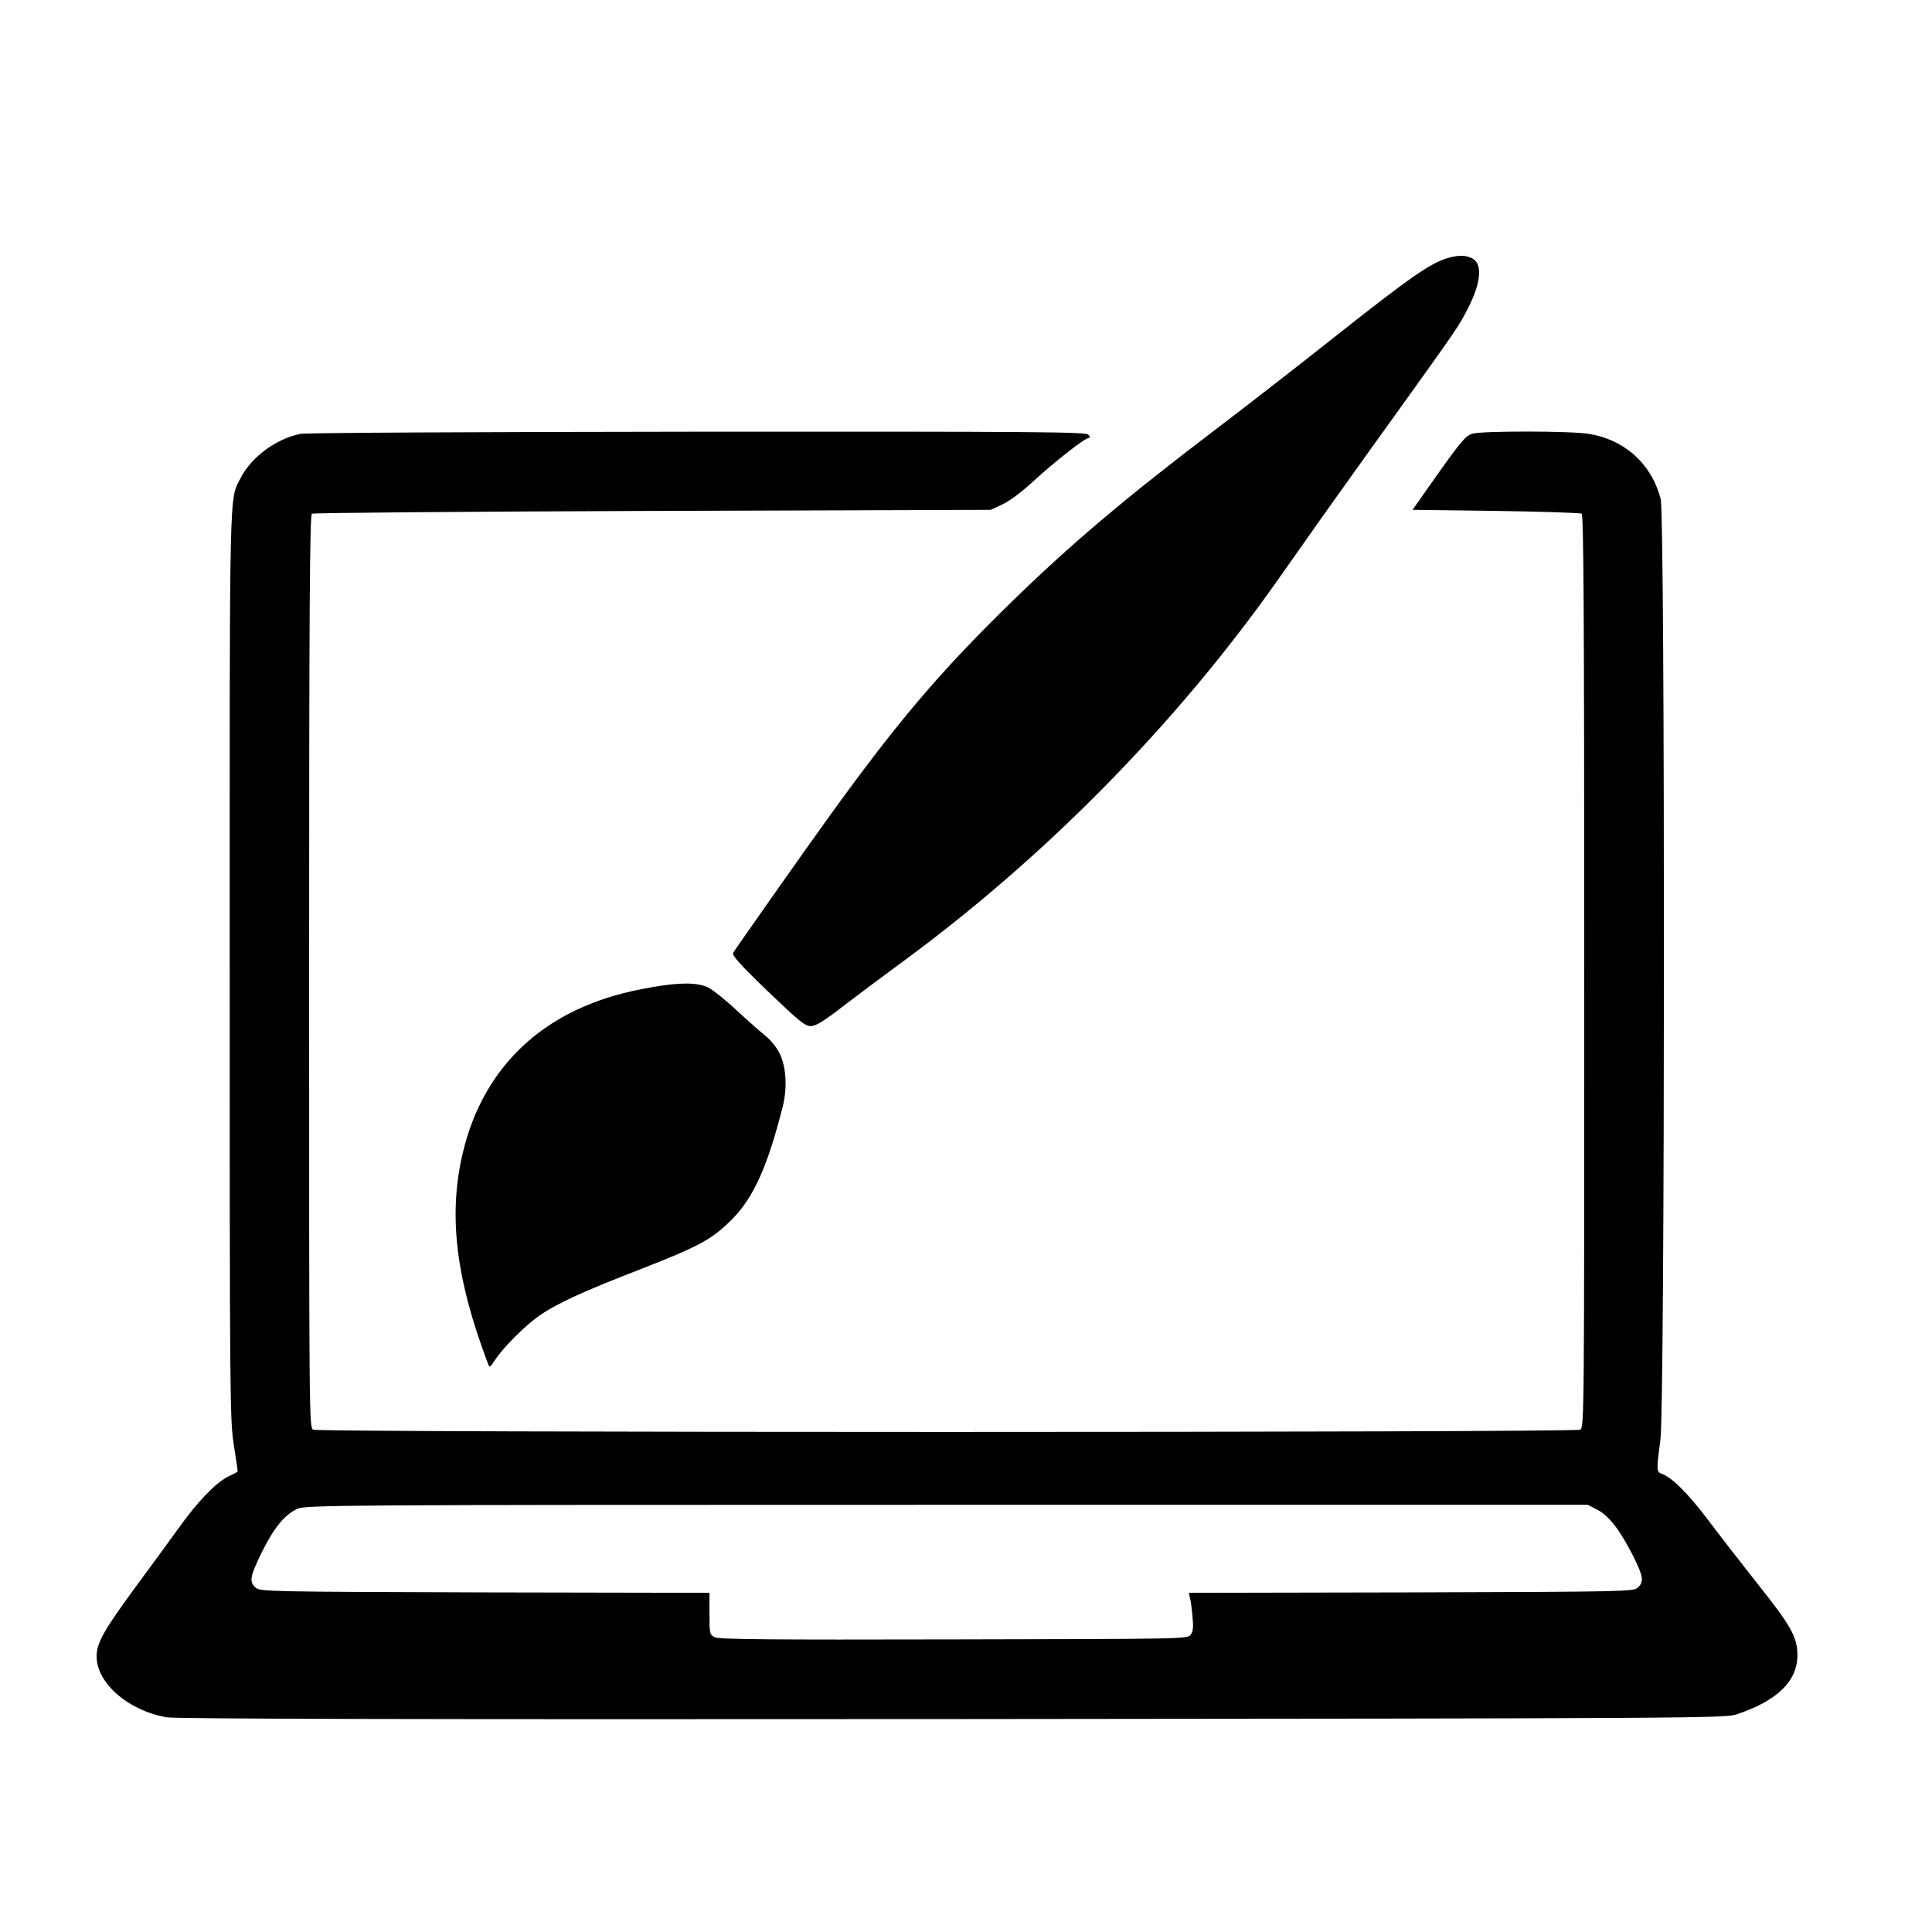 <?xml version="1.0" standalone="no"?>
<!DOCTYPE svg PUBLIC "-//W3C//DTD SVG 20010904//EN"
 "http://www.w3.org/TR/2001/REC-SVG-20010904/DTD/svg10.dtd">
<svg version="1.0" xmlns="http://www.w3.org/2000/svg"
 width="900pt" height="900pt" viewBox="0 0 900 900"
 preserveAspectRatio="xMidYMid meet">
<g transform="translate(0,900) scale(0.1,-0.1)"
fill="#000000" stroke="none">
<path d="M6755 7801 c-87 -22 -180 -87 -570 -396 -154 -122 -387 -303 -519
-403 -425 -323 -681 -539 -965 -817 -329 -322 -522 -550 -843 -995 -114 -158
-429 -606 -443 -629 -6 -11 34 -56 161 -178 145 -139 174 -163 200 -163 25 0
61 22 165 103 74 56 186 140 249 186 668 488 1280 1108 1753 1776 66 94 163
231 215 305 53 74 197 277 322 450 315 439 314 437 361 529 60 119 66 206 14
229 -29 13 -54 14 -100 3z"/>
<path d="M1400 6979 c-112 -22 -228 -107 -278 -204 -55 -108 -52 16 -52 -2265
0 -2037 1 -2120 19 -2240 11 -68 19 -125 18 -126 -1 -1 -21 -11 -45 -23 -58
-29 -142 -117 -228 -237 -39 -54 -131 -180 -204 -279 -145 -197 -180 -259
-180 -321 0 -125 149 -254 328 -284 48 -7 1077 -10 3662 -8 3476 3 3597 4
3650 22 191 64 283 155 283 276 0 83 -30 137 -184 330 -72 91 -176 225 -231
298 -93 124 -172 202 -218 217 -24 8 -24 17 -5 160 21 159 22 4302 1 4381 -43
164 -169 277 -336 303 -82 14 -493 14 -540 1 -30 -8 -52 -33 -158 -182 l-122
-173 387 -5 c214 -3 394 -9 401 -13 9 -7 12 -444 12 -2132 0 -2090 0 -2124
-19 -2135 -27 -14 -5875 -14 -5902 0 -19 11 -19 45 -19 2135 0 1688 3 2125 13
2132 6 4 721 10 1587 13 l1575 5 56 26 c34 16 92 60 145 109 94 87 238 200
256 200 7 0 6 6 -2 15 -11 13 -224 15 -1819 14 -993 -1 -1826 -5 -1851 -10z
m6041 -5012 c54 -28 104 -93 164 -210 50 -99 55 -125 24 -153 -20 -18 -54 -19
-1056 -22 l-1035 -2 5 -23 c4 -12 9 -51 12 -87 5 -50 3 -70 -8 -85 -15 -20
-29 -20 -1104 -22 -867 -2 -1093 0 -1113 10 -24 12 -25 16 -25 110 l0 97
-1046 2 c-1013 3 -1048 4 -1068 22 -31 28 -27 51 28 164 56 113 107 177 166
203 38 18 159 19 3026 19 l2986 0 44 -23z"/>
<path d="M3035 4401 c-133 -24 -213 -47 -315 -90 -286 -123 -480 -351 -559
-661 -75 -294 -42 -595 111 -999 9 -24 9 -24 35 15 39 59 141 161 207 206 82
57 205 113 476 218 269 105 329 138 421 231 99 100 164 244 234 519 25 95 17
203 -19 263 -14 26 -43 59 -63 74 -20 16 -79 68 -131 116 -52 49 -113 97 -135
108 -53 23 -129 23 -262 0z"/>
</g>
</svg>
